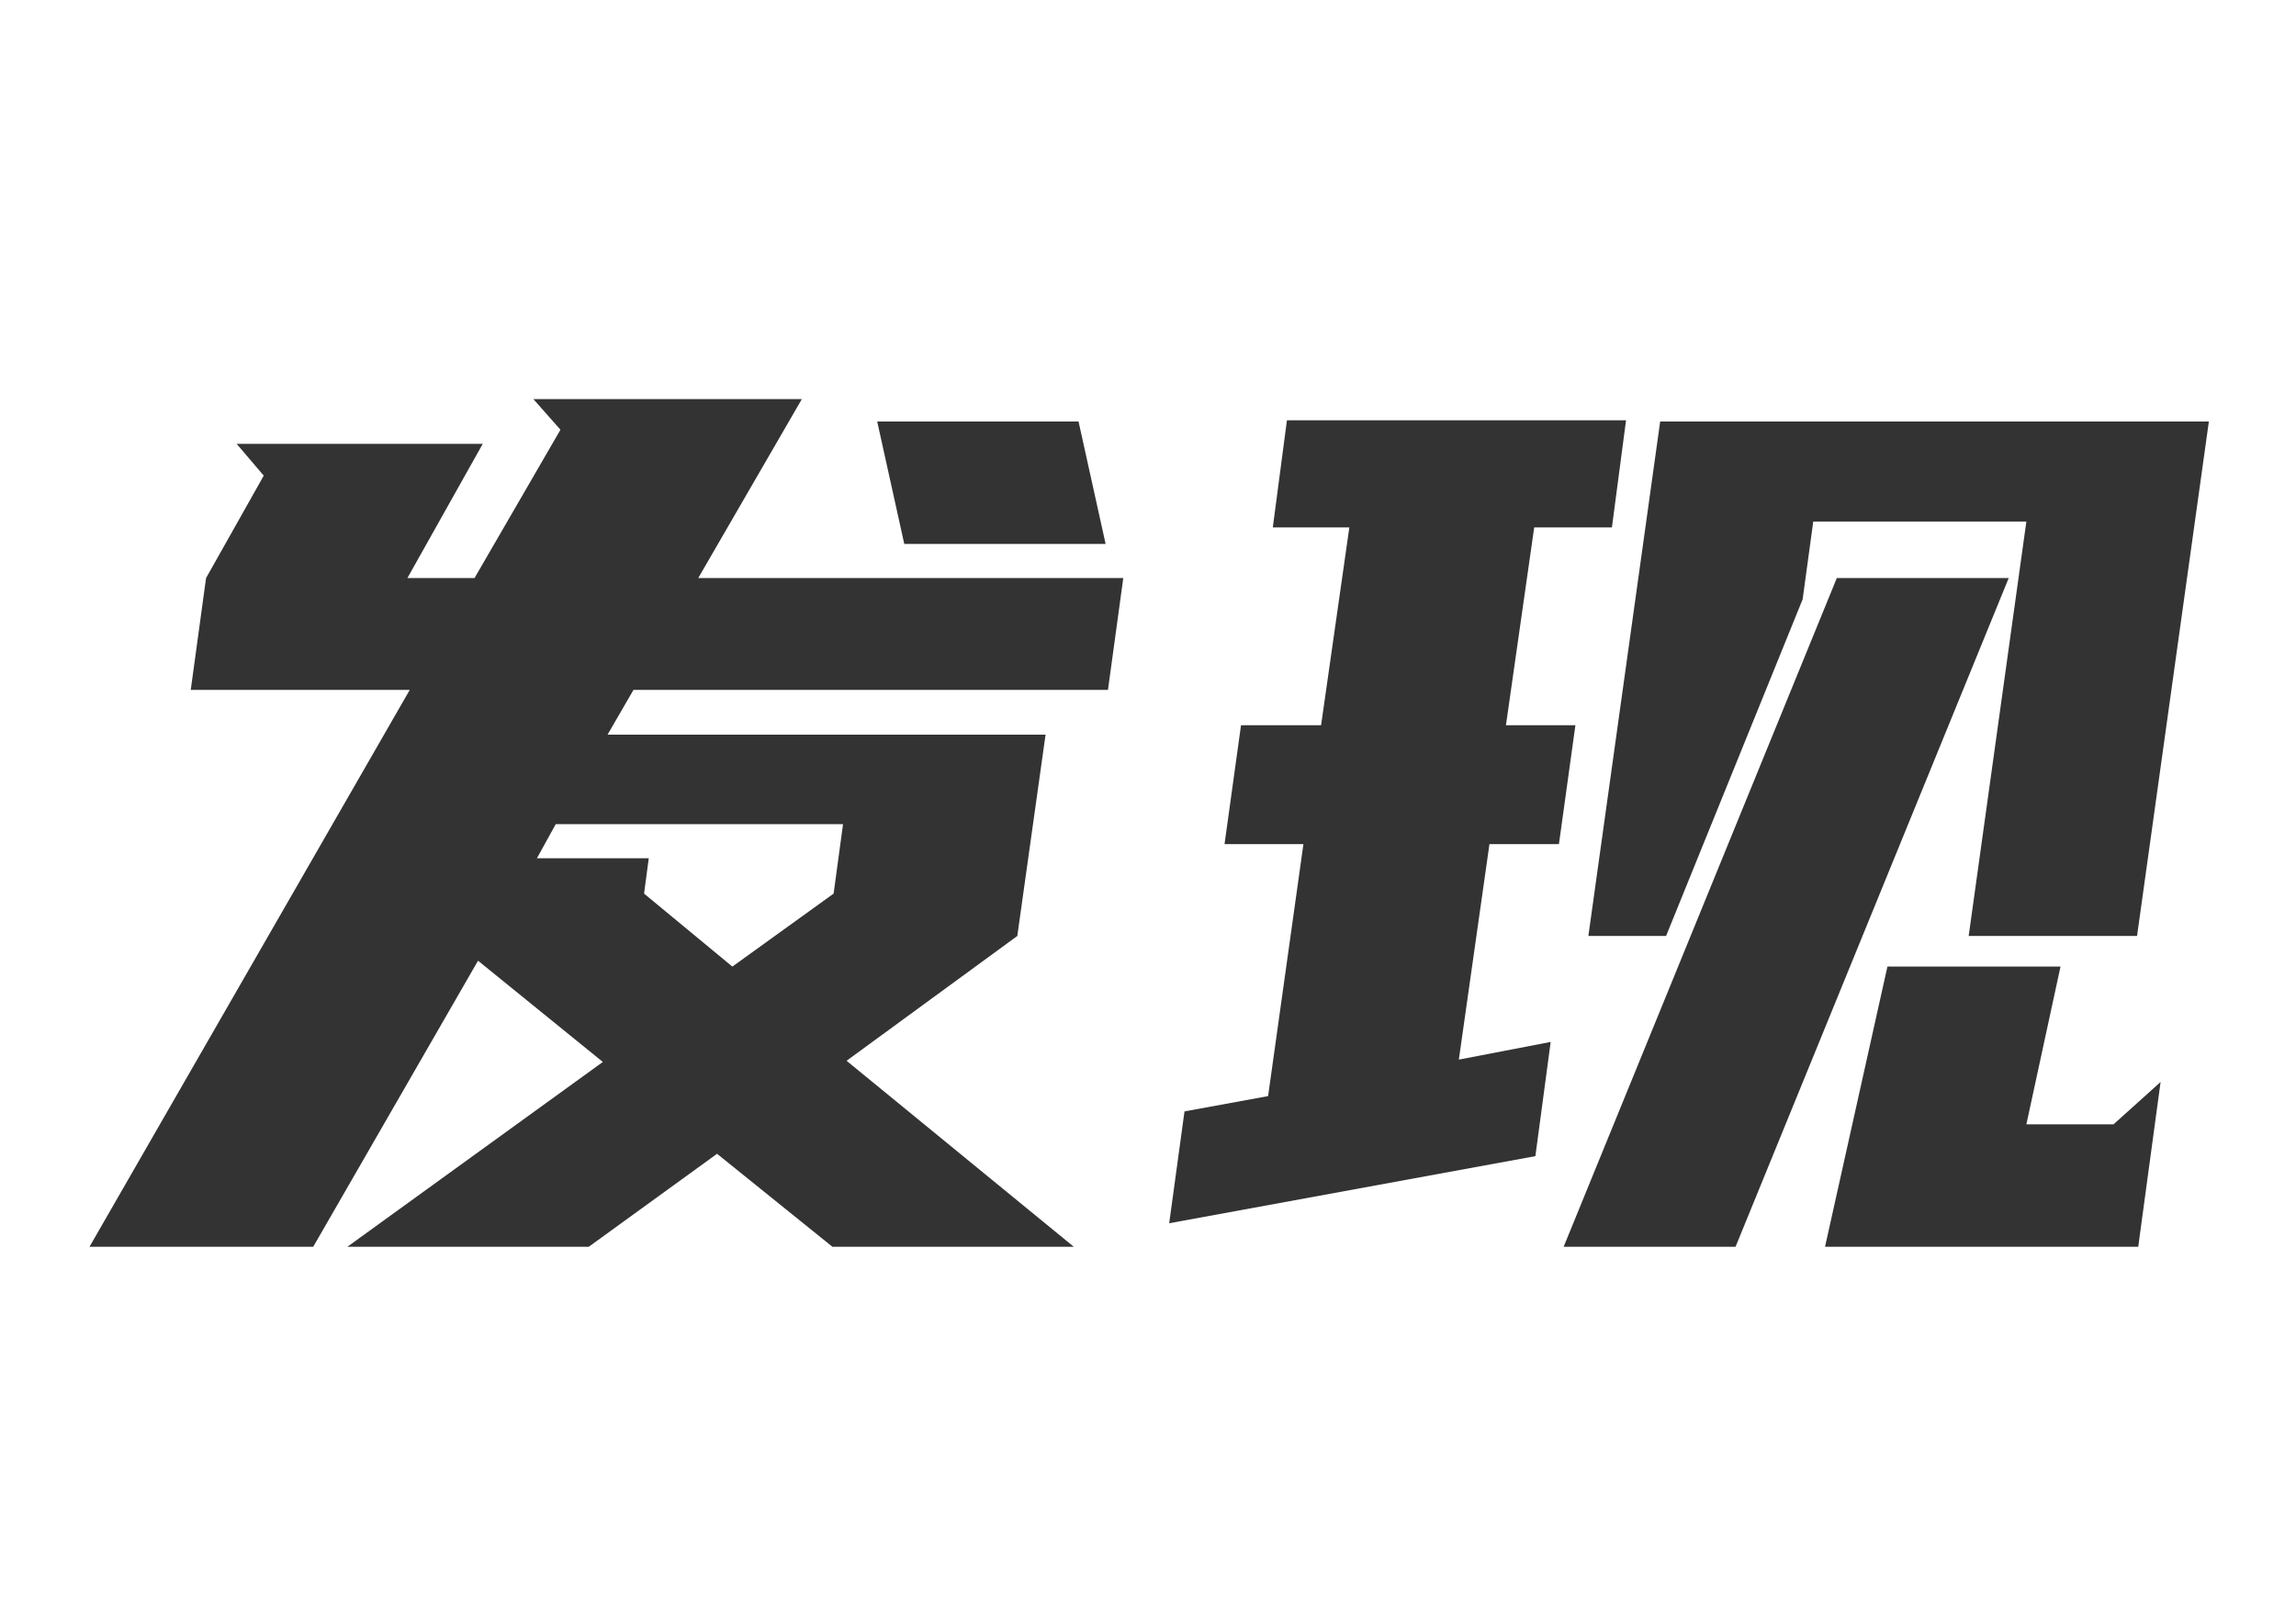 <svg xmlns="http://www.w3.org/2000/svg" xmlns:xlink="http://www.w3.org/1999/xlink" fill="none" version="1.1" width="78" height="55" viewBox="0 0 78 55"><g><path d="M27.24,13.56L23.72,19.64L38.16,19.64L37.64,23.44L21.52,23.44L20.64,24.96L35.52,24.96L34.56,31.8L28.76,36.04L36.48,42.36L28.28,42.36L24.36,39.2L20,42.36L11.8,42.36L20.48,36.08L16.24,32.64L10.64,42.36L3.04,42.36L13.92,23.44L6.48,23.44L7,19.64L8.96,16.16L8.04,15.08L16.4,15.08L13.84,19.64L16.12,19.64L19.04,14.6L18.12,13.56L27.24,13.56ZM37.56,18.48L30.72,18.48L29.8,14.32L36.64,14.32L37.56,18.48ZM18.88,28L18.24,29.16L22.04,29.16L21.88,30.36L24.88,32.84L28.32,30.36L28.64,28L18.88,28ZM44.88,24.64L45.84,17.92L43.24,17.92L43.72,14.28L55.24,14.28L54.76,17.92L52.12,17.92L51.16,24.64L53.52,24.64L52.96,28.68L50.6,28.68L49.56,36L52.68,35.4L52.16,39.28L39.72,41.56L40.24,37.76L43.08,37.24L44.28,28.68L41.6,28.68L42.16,24.64L44.88,24.64ZM56.6,31.8L53.96,31.8L56.4,14.32L75.04,14.32L72.6,31.8L66.88,31.8L68.84,17.72L61.6,17.72L61.24,20.36L56.6,31.8ZM68.24,19.64L58.96,42.36L53.12,42.36L62.4,19.64L68.24,19.64ZM62,42.36L64.12,32.84L70,32.84L68.84,38.2L71.8,38.2L73.4,36.76L72.64,42.36L62,42.36Z" fill="#333333" fill-opacity="1"/></g></svg>
